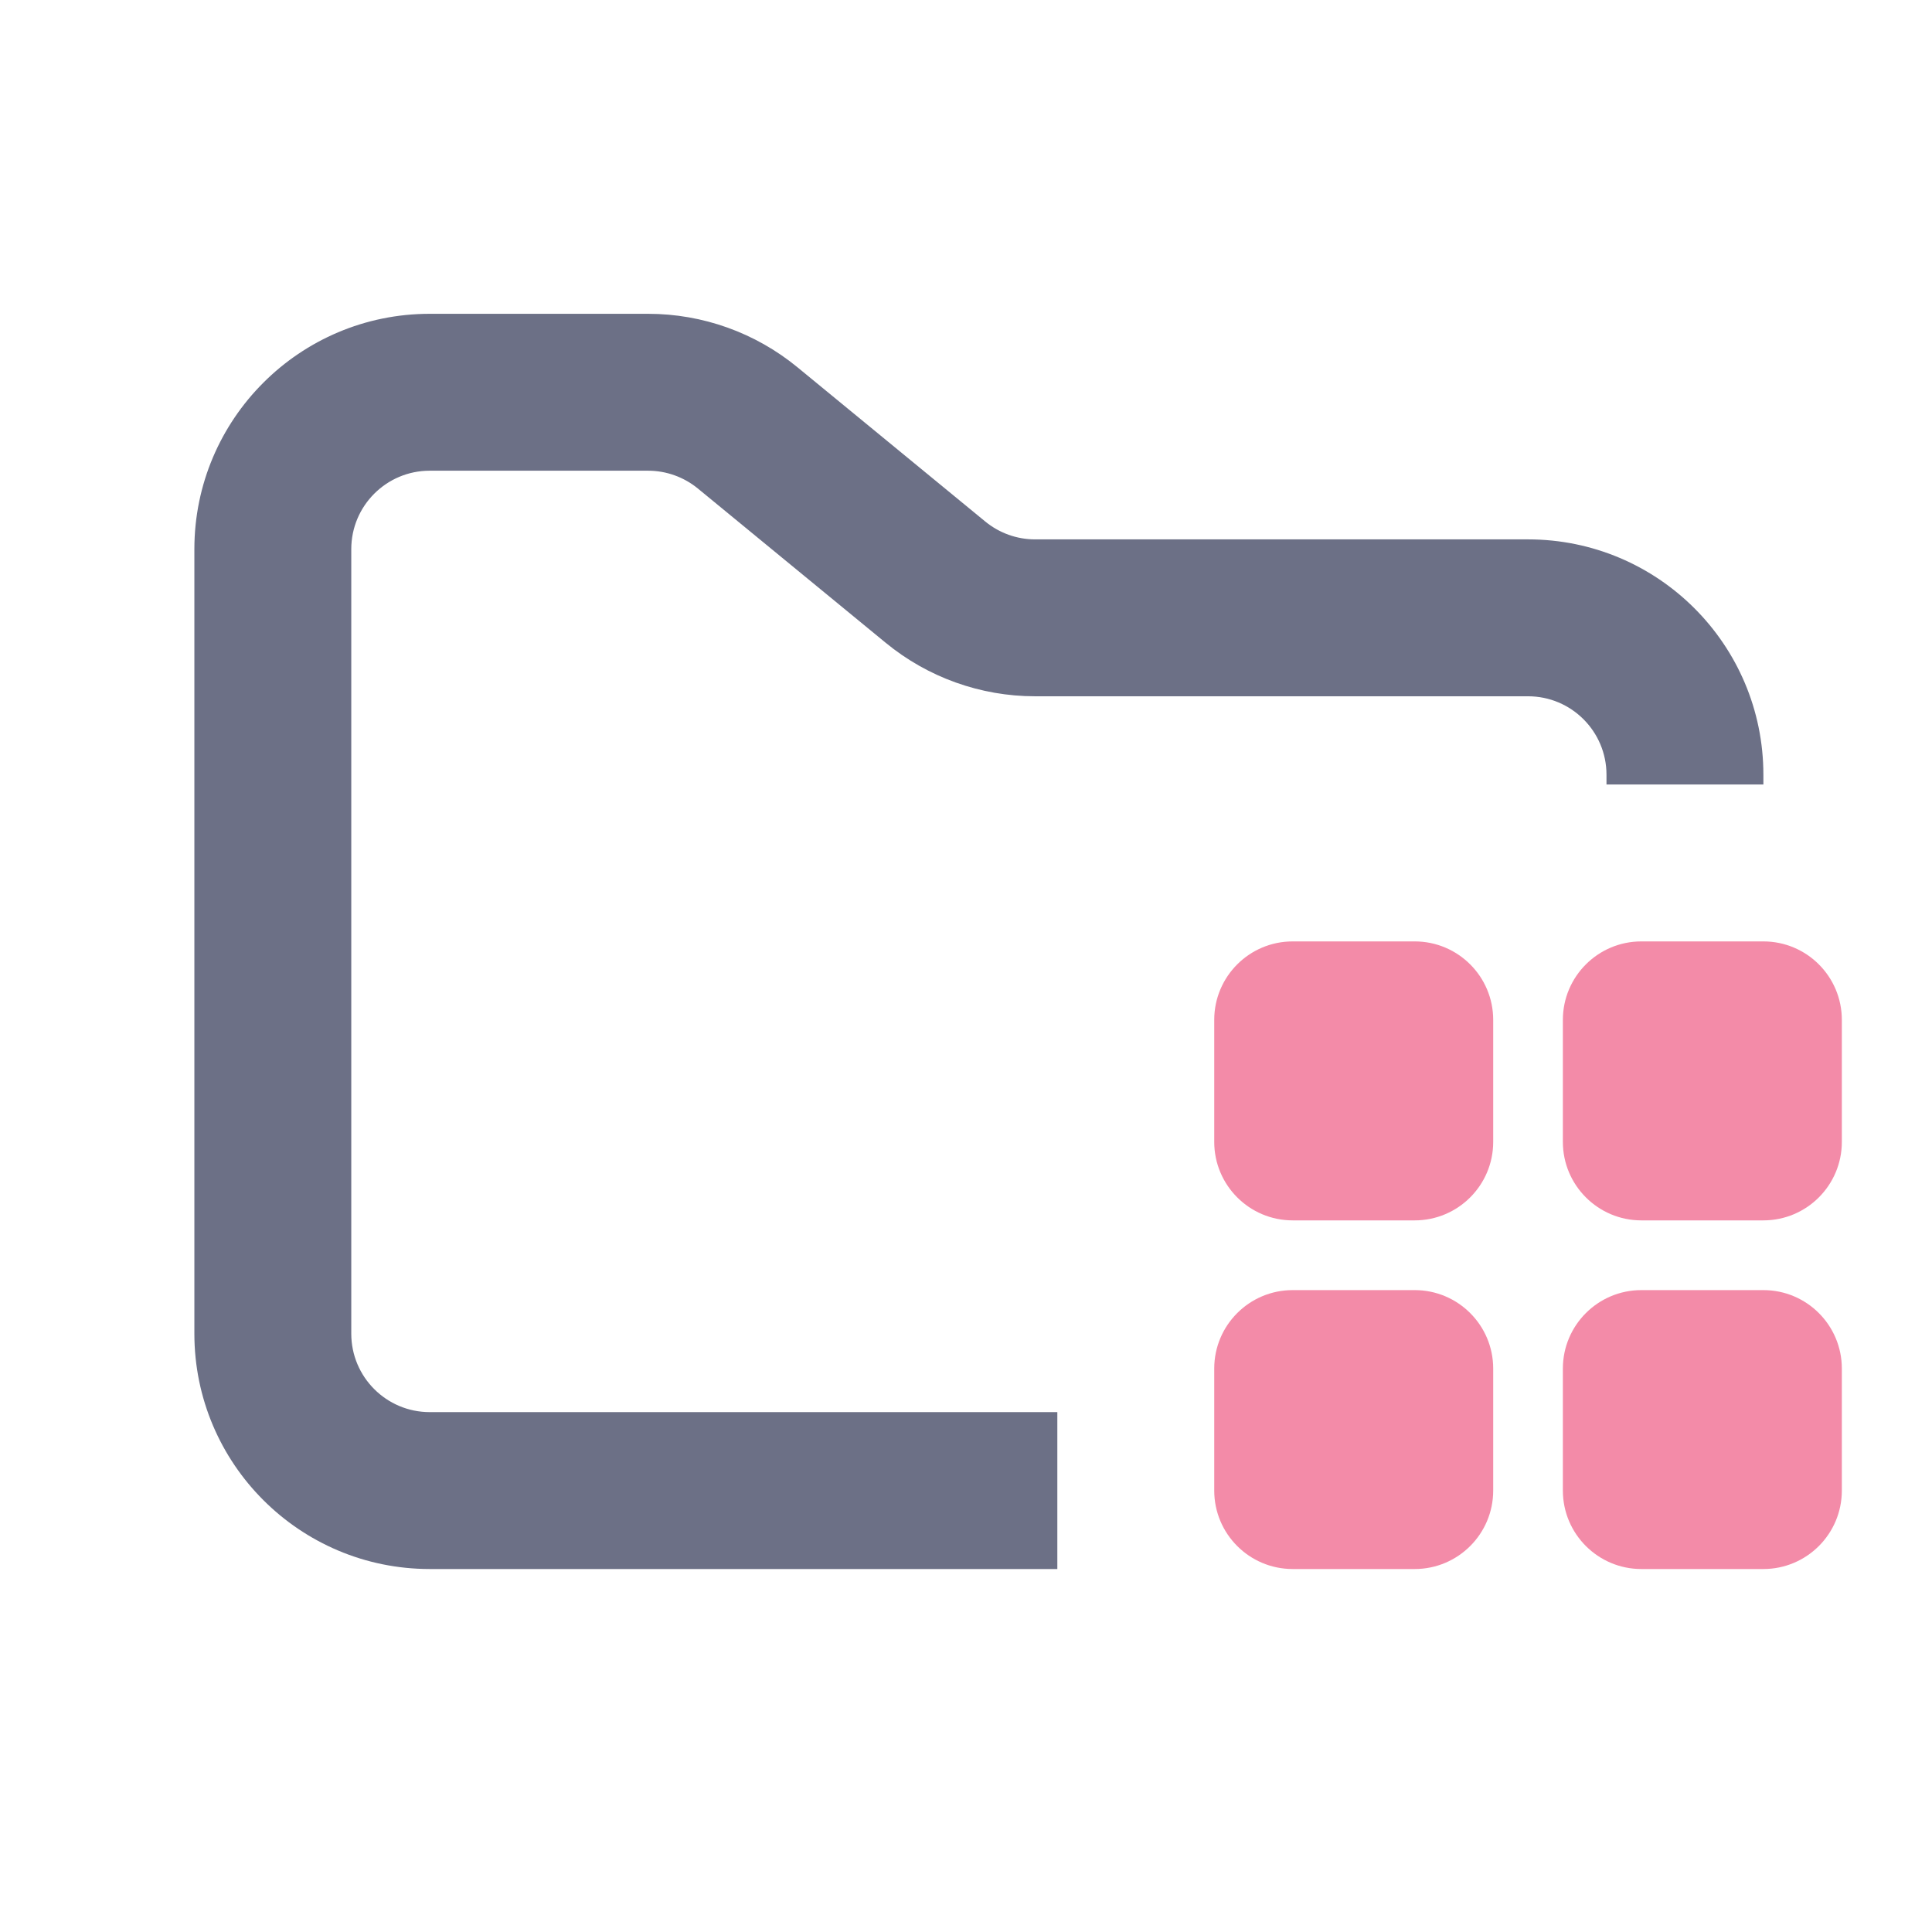 <svg width="33" height="33" viewBox="0 0 33 33" fill="none" xmlns="http://www.w3.org/2000/svg">
<path fill-rule="evenodd" clip-rule="evenodd" d="M7.34 5.36C5.12 5.36 3.32 7.16 3.32 9.38V22.78C3.32 25 5.12 26.8 7.34 26.8H18.06V24.12H7.34C6.6 24.12 6 23.52 6 22.78V9.38C6 8.64 6.6 8.04 7.34 8.04H11.07C11.38 8.04 11.681 8.148 11.921 8.345L15.128 10.979C15.847 11.57 16.749 11.893 17.679 11.893H26.1C26.84 11.893 27.44 12.493 27.44 13.233V13.4H30.12V13.233C30.12 11.012 28.32 9.213 26.1 9.213H17.679C17.369 9.213 17.069 9.105 16.829 8.908L13.622 6.274C12.903 5.683 12.001 5.36 11.07 5.36H7.34Z" fill="#6C7086"/>
<path fill-rule="evenodd" clip-rule="evenodd" d="M22.08 16.08C21.34 16.08 20.74 16.68 20.74 17.42V19.505C20.74 20.244 21.34 20.845 22.08 20.845H24.165C24.904 20.845 25.505 20.244 25.505 19.505V17.42C25.505 16.68 24.904 16.08 24.165 16.08H22.08ZM22.08 22.036C21.34 22.036 20.74 22.636 20.74 23.376V25.46C20.74 26.2 21.34 26.8 22.08 26.8H24.165C24.904 26.8 25.505 26.2 25.505 25.46V23.376C25.505 22.636 24.904 22.036 24.165 22.036H22.08ZM26.695 17.42C26.695 16.68 27.296 16.08 28.035 16.08H30.12C30.86 16.08 31.46 16.68 31.46 17.42V19.505C31.46 20.244 30.86 20.845 30.12 20.845H28.035C27.296 20.845 26.695 20.244 26.695 19.505V17.42ZM28.035 22.036C27.296 22.036 26.695 22.636 26.695 23.376V25.46C26.695 26.2 27.296 26.8 28.035 26.8H30.12C30.86 26.8 31.46 26.2 31.46 25.46V23.376C31.46 22.636 30.86 22.036 30.12 22.036H28.035Z" fill="#F38BA8"/>
</svg>
